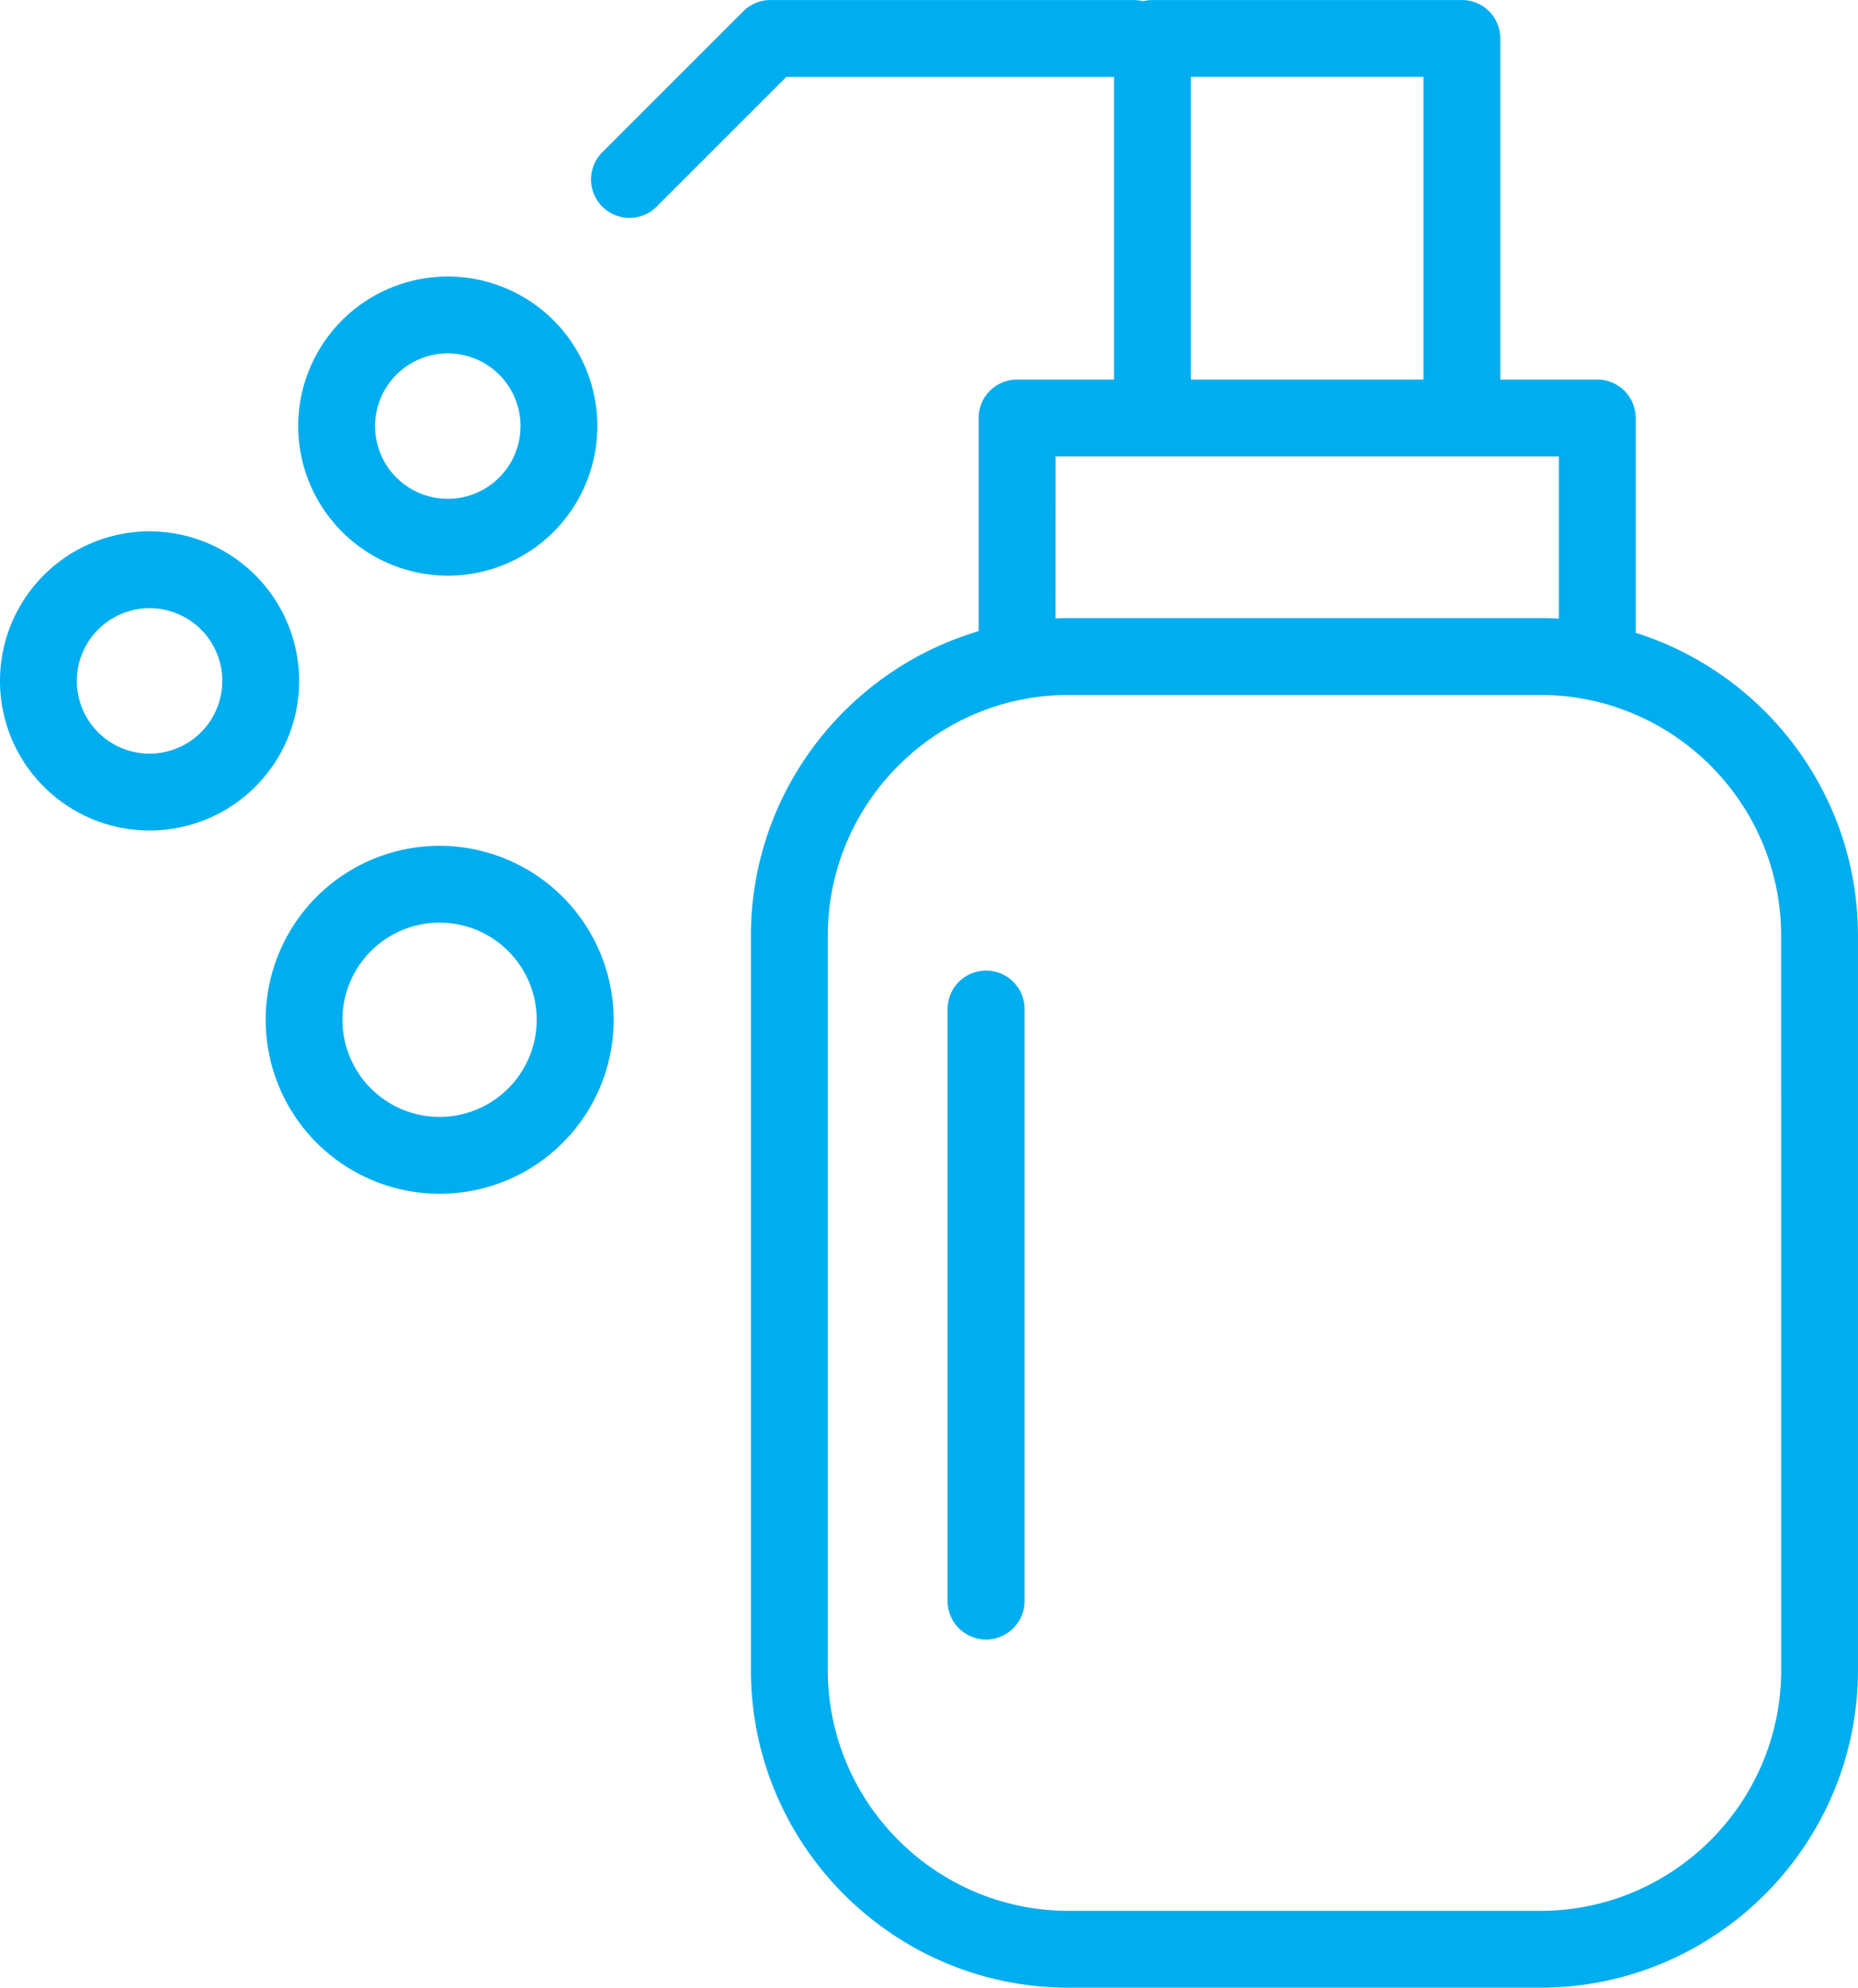 <svg id="Layer_2"  xmlns="http://www.w3.org/2000/svg" viewBox="0 0 1038.47 1111"><defs><style>.cls-1{fill:#00adee;}</style></defs><path class="cls-1" d="M680.29,846.26a83.6,83.6,0,1,0-83.6-83.6A83.71,83.71,0,0,0,680.29,846.26Zm0-124.25a40.65,40.65,0,1,1-40.64,40.65A40.69,40.69,0,0,1,680.29,722Z" transform="translate(-430.02 -524.5)"/><path class="cls-1" d="M513.62,821.49a83.6,83.6,0,1,0,83.6,83.6A83.69,83.69,0,0,0,513.62,821.49Zm0,124.25a40.65,40.65,0,1,1,40.65-40.65A40.7,40.7,0,0,1,513.62,945.74Z" transform="translate(-430.02 -524.5)"/><path class="cls-1" d="M675.75,997.26A97.24,97.24,0,1,0,773,1094.49,97.35,97.35,0,0,0,675.75,997.26Zm0,151.52A54.29,54.29,0,1,1,730,1094.49,54.35,54.35,0,0,1,675.75,1148.78Z" transform="translate(-430.02 -524.5)"/><path class="cls-1" d="M1344.24,878.18V758.11a21.48,21.48,0,0,0-21.48-21.47h-54.19V546a21.47,21.47,0,0,0-21.47-21.48H1074.16a21.58,21.58,0,0,0-5.25.67,21.72,21.72,0,0,0-5.26-.67h-203a21.47,21.47,0,0,0-15.19,6.29l-78.79,78.79A21.47,21.47,0,1,0,797,640l72.51-72.5h183.17V736.64H998.5A21.48,21.48,0,0,0,977,758.11V877.28c-73.49,21.76-127.28,89.85-127.28,170.3v410.31c0,97.94,79.67,177.61,177.61,177.61h263.53c97.93,0,177.61-79.67,177.61-177.61V1047.58C1468.49,968.23,1416.18,900.89,1344.24,878.18ZM1095.63,567.45h130V736.64h-130ZM1020,779.59h281.31V870.3c-3.44-.2-6.91-.32-10.4-.32H1027.35c-2.48,0-4.93.08-7.38.18Zm405.56,678.3c0,74.25-60.4,134.66-134.65,134.66H1027.35c-74.25,0-134.66-60.41-134.66-134.66V1047.58c0-74.25,60.41-134.65,134.66-134.65h263.53c74.25,0,134.65,60.4,134.65,134.65Z" transform="translate(-430.02 -524.5)"/><path class="cls-1" d="M981.12,1067a21.47,21.47,0,0,0-21.47,21.47v330.91a21.48,21.48,0,1,0,43,0V1088.43A21.48,21.48,0,0,0,981.12,1067Z" transform="translate(-430.02 -524.5)"/></svg>
